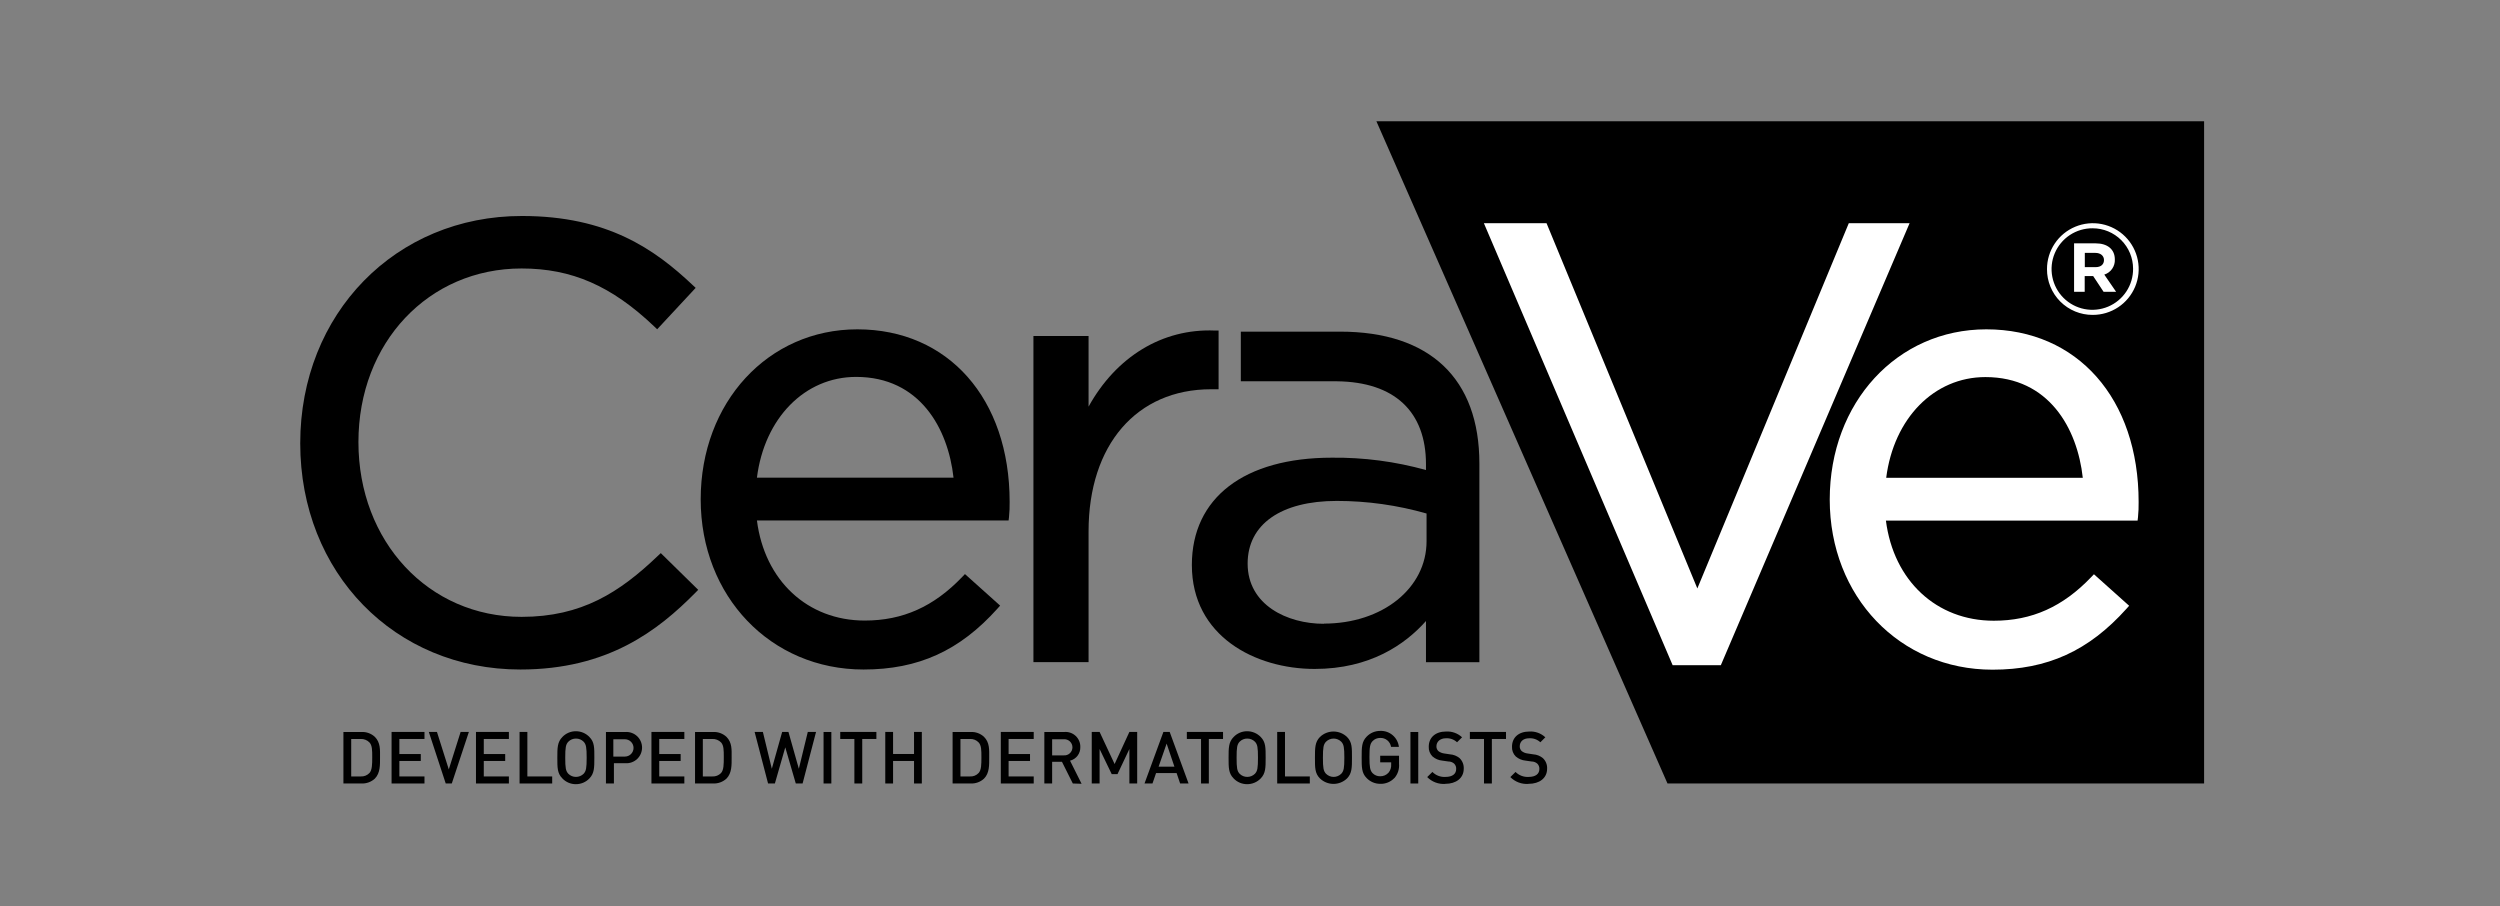 <svg width="433" height="157" viewBox="0 0 433 157" fill="none" xmlns="http://www.w3.org/2000/svg">
<rect x="0" y="0" width="433" height="157" fill="#808080" stroke="none"/>
<path d="M381.75 135.7V21H238.39L288.81 135.7H381.75Z" fill="black"/>
<path d="M113.98 96.24C107.32 102.6 100.76 106.84 90.33 106.84C74.23 106.84 62.08 93.82 62.08 76.57C62.08 59.32 74.23 46.5 90.33 46.5C99.03 46.5 105.91 49.5 113.33 56.56L113.82 57.03L120.49 49.86L120.01 49.41C113.39 43.16 105.22 37.41 90.42 37.41C68.52 37.38 52 54.32 52 76.78C52 99.24 68.38 115.96 90.12 115.96C105.28 115.96 113.96 109.22 120.46 102.64L120.93 102.16L114.45 95.8L113.98 96.24Z" fill="black"/>
<path d="M148.49 57.04C133.03 57.04 121.36 69.68 121.36 86.49C121.36 103.3 133.49 115.96 149.56 115.96C159.07 115.96 166.23 112.7 172.78 105.39L173.22 104.89L167.13 99.43L166.68 99.9C161.74 105.07 156.37 107.48 149.77 107.48C139.85 107.48 132.42 100.54 131.1 90.14H174.69L174.76 89.55C174.847 88.676 174.884 87.798 174.87 86.92C174.87 69.04 164.23 57.04 148.49 57.04ZM131.1 82.73C132.4 72.42 139.38 65.28 148.28 65.28C159.28 65.28 164.2 74.16 165.15 82.73H131.1Z" fill="black"/>
<path d="M211.06 67.42V57.25H210.42C201.31 56.87 193.31 61.8 188.54 70.43V58.19H178.99V114.68H188.54V92.04C188.54 77.04 196.87 67.42 209.75 67.42H211.06Z" fill="black"/>
<path d="M320.21 38.66L293.98 101.92L267.86 38.66H257.01L289.7 115.21H298.05L330.74 38.66H320.21Z" fill="white"/>
<path d="M232.07 57.44H214.91V66.04H231.58C241.51 66.16 246.98 71.26 246.98 80.41V81.41C241.675 79.932 236.187 79.212 230.68 79.27C215.5 79.27 206.43 86.22 206.43 97.86C206.43 110.2 217.43 115.86 227.69 115.86C237.29 115.86 243.36 111.63 246.98 107.56V114.69H256.23V80.3C256.23 65.56 247.66 57.44 232.1 57.44M229.29 108.04C222.94 108.04 216.09 104.78 216.09 97.61C216.09 90.82 221.86 86.76 231.53 86.76C236.789 86.761 242.023 87.495 247.08 88.94V93.74C247.08 101.88 239.44 108.01 229.29 108.01" fill="black"/>
<path d="M64.92 134.86C64.291 135.434 63.461 135.737 62.61 135.7H59.48V126.78H62.61C63.032 126.76 63.453 126.824 63.849 126.968C64.246 127.112 64.61 127.334 64.92 127.62C65.92 128.62 65.82 129.88 65.82 131.17C65.82 132.46 65.88 133.89 64.92 134.86ZM63.99 128.59C63.793 128.389 63.556 128.231 63.294 128.128C63.032 128.024 62.751 127.977 62.47 127.99H60.83V134.48H62.47C62.752 134.498 63.034 134.454 63.297 134.35C63.56 134.246 63.796 134.086 63.99 133.88C64.45 133.37 64.47 132.4 64.47 131.17C64.47 129.94 64.47 129.11 63.99 128.59Z" fill="black"/>
<path d="M67.82 135.7V126.77H73.52V127.99H69.17V130.6H72.88V131.8H69.17V134.48H73.52V135.7H67.82Z" fill="black"/>
<path d="M78.25 135.7H77.2L74.27 126.77H75.68L77.73 133.26L79.78 126.77H81.21L78.25 135.7Z" fill="black"/>
<path d="M82.44 135.7V126.77H88.14V127.99H83.79V130.6H87.5V131.8H83.79V134.48H88.14V135.7H82.44Z" fill="black"/>
<path d="M89.99 135.7V126.77H91.34V134.48H95.64V135.7H89.99Z" fill="black"/>
<path d="M102.09 134.82C101.787 135.138 101.423 135.391 101.018 135.563C100.614 135.735 100.179 135.822 99.74 135.82C99.302 135.823 98.868 135.736 98.466 135.564C98.063 135.392 97.7 135.139 97.4 134.82C96.52 133.94 96.53 132.95 96.53 131.24C96.53 129.53 96.53 128.53 97.4 127.65C97.7 127.331 98.063 127.078 98.466 126.906C98.868 126.734 99.302 126.647 99.74 126.65C100.179 126.648 100.614 126.735 101.018 126.907C101.423 127.079 101.787 127.332 102.09 127.65C102.97 128.53 102.94 129.52 102.94 131.24C102.94 132.96 102.94 133.94 102.09 134.82ZM101.09 128.47C100.917 128.294 100.71 128.154 100.481 128.06C100.252 127.965 100.007 127.918 99.76 127.92C99.513 127.916 99.267 127.963 99.038 128.057C98.809 128.152 98.602 128.292 98.43 128.47C97.99 128.94 97.9 129.47 97.9 131.24C97.9 133.01 97.99 133.53 98.43 134.01C98.604 134.186 98.811 134.325 99.039 134.42C99.268 134.514 99.513 134.562 99.76 134.56C100.007 134.56 100.252 134.512 100.48 134.417C100.708 134.323 100.915 134.185 101.09 134.01C101.52 133.53 101.61 133.01 101.61 131.24C101.61 129.47 101.52 128.94 101.09 128.47Z" fill="black"/>
<path d="M108.33 132.19H106.33V135.7H104.95V126.78H108.33C108.699 126.757 109.069 126.811 109.416 126.937C109.764 127.062 110.082 127.258 110.352 127.511C110.621 127.765 110.836 128.071 110.982 128.41C111.129 128.749 111.205 129.115 111.205 129.485C111.205 129.855 111.129 130.22 110.982 130.56C110.836 130.899 110.621 131.205 110.352 131.458C110.082 131.712 109.764 131.907 109.416 132.033C109.069 132.159 108.699 132.212 108.33 132.19ZM108.23 128.04H106.23V131.04H108.23C108.628 131.04 109.009 130.882 109.291 130.601C109.572 130.319 109.73 129.938 109.73 129.54C109.73 129.142 109.572 128.761 109.291 128.479C109.009 128.198 108.628 128.04 108.23 128.04Z" fill="black"/>
<path d="M112.83 135.7V126.77H118.53V127.99H114.18V130.6H117.89V131.8H114.18V134.48H118.53V135.7H112.83Z" fill="black"/>
<path d="M125.82 134.86C125.191 135.434 124.361 135.737 123.51 135.7H120.38V126.78H123.51C123.932 126.76 124.353 126.824 124.749 126.968C125.146 127.112 125.51 127.334 125.82 127.62C126.82 128.62 126.72 129.88 126.72 131.17C126.72 132.46 126.78 133.89 125.82 134.86ZM124.89 128.59C124.693 128.389 124.456 128.231 124.194 128.128C123.932 128.024 123.651 127.977 123.37 127.99H121.73V134.48H123.37C123.652 134.498 123.934 134.454 124.197 134.35C124.46 134.246 124.696 134.086 124.89 133.88C125.35 133.37 125.36 132.4 125.36 131.17C125.36 129.94 125.36 129.11 124.89 128.59Z" fill="black"/>
<path d="M139.01 135.7H137.83L136.01 129.44L134.21 135.7H133.03L130.7 126.77H132.13L133.68 133.15L135.47 126.77H136.56L138.36 133.15L139.91 126.77H141.34L139.01 135.7Z" fill="black"/>
<path d="M143.99 126.78H142.64V135.7H143.99V126.78Z" fill="black"/>
<path d="M149.34 127.99V135.7H147.98V127.99H145.53V126.77H151.79V127.99H149.34Z" fill="black"/>
<path d="M158.31 135.7V131.8H154.68V135.7H153.33V126.77H154.68V130.59H158.31V126.77H159.66V135.7H158.31Z" fill="black"/>
<path d="M170.43 134.86C170.121 135.145 169.759 135.365 169.364 135.509C168.969 135.654 168.55 135.718 168.13 135.7H164.99V126.78H168.13C168.55 126.759 168.97 126.823 169.365 126.967C169.76 127.112 170.122 127.333 170.43 127.62C171.43 128.62 171.33 129.88 171.33 131.17C171.33 132.46 171.4 133.89 170.43 134.86ZM169.5 128.59C169.307 128.386 169.072 128.226 168.812 128.122C168.551 128.019 168.27 127.973 167.99 127.99H166.35V134.48H167.99C168.271 134.499 168.552 134.455 168.813 134.351C169.075 134.248 169.309 134.086 169.5 133.88C169.97 133.37 169.98 132.4 169.98 131.17C169.98 129.94 169.98 129.11 169.5 128.59Z" fill="black"/>
<path d="M173.34 135.7V126.77H179.04V127.99H174.69V130.6H178.4V131.8H174.69V134.48H179.04V135.7H173.34Z" fill="black"/>
<path d="M185.81 135.7L183.93 131.94H182.23V135.7H180.88V126.78H184.34C184.697 126.749 185.057 126.794 185.396 126.911C185.734 127.028 186.044 127.216 186.306 127.461C186.567 127.707 186.774 128.004 186.913 128.335C187.051 128.666 187.118 129.022 187.11 129.38C187.131 129.919 186.965 130.449 186.641 130.881C186.317 131.313 185.854 131.62 185.33 131.75L187.33 135.75L185.81 135.7ZM184.23 128.04H182.23V130.83H184.23C184.423 130.846 184.618 130.823 184.801 130.76C184.984 130.697 185.153 130.597 185.295 130.466C185.438 130.335 185.552 130.176 185.63 129.998C185.708 129.821 185.748 129.629 185.748 129.435C185.748 129.241 185.708 129.05 185.63 128.872C185.552 128.695 185.438 128.535 185.295 128.404C185.153 128.273 184.984 128.173 184.801 128.11C184.618 128.048 184.423 128.024 184.23 128.04Z" fill="black"/>
<path d="M195.61 135.7V129.73L193.55 134.08H192.55L190.45 129.73V135.7H189.09V126.77H190.45L193.05 132.33L195.61 126.77H196.96V135.7H195.61Z" fill="black"/>
<path d="M204.4 135.7L203.79 133.9H200.23L199.61 135.7H198.23L201.5 126.77H202.59L205.86 135.7H204.4ZM202.06 128.79L200.67 132.79H203.41L202.06 128.79Z" fill="black"/>
<path d="M209.37 127.99V135.7H208.02V127.99H205.56V126.77H211.83V127.99H209.37Z" fill="black"/>
<path d="M218.36 134.82C218.055 135.137 217.688 135.39 217.282 135.562C216.877 135.733 216.441 135.821 216 135.82C215.562 135.822 215.129 135.735 214.726 135.563C214.324 135.391 213.961 135.138 213.66 134.82C212.78 133.94 212.79 132.95 212.79 131.24C212.79 129.53 212.79 128.53 213.66 127.65C213.961 127.332 214.324 127.079 214.726 126.907C215.129 126.735 215.562 126.648 216 126.65C216.441 126.649 216.877 126.736 217.282 126.908C217.688 127.08 218.055 127.332 218.36 127.65C219.23 128.53 219.21 129.52 219.21 131.24C219.21 132.96 219.21 133.94 218.36 134.82ZM217.36 128.47C217.187 128.294 216.98 128.154 216.751 128.06C216.522 127.965 216.277 127.918 216.03 127.92C215.782 127.916 215.537 127.962 215.308 128.057C215.079 128.152 214.872 128.292 214.7 128.47C214.26 128.94 214.18 129.47 214.18 131.24C214.18 133.01 214.26 133.53 214.7 134.01C214.874 134.186 215.081 134.325 215.309 134.42C215.538 134.514 215.783 134.562 216.03 134.56C216.277 134.56 216.522 134.512 216.75 134.417C216.978 134.323 217.185 134.184 217.36 134.01C217.8 133.53 217.88 133.01 217.88 131.24C217.88 129.47 217.8 128.94 217.36 128.47Z" fill="black"/>
<path d="M221.21 135.7V126.77H222.56V134.48H226.86V135.7H221.21Z" fill="black"/>
<path d="M233.31 134.82C232.68 135.43 231.837 135.771 230.96 135.771C230.083 135.771 229.24 135.43 228.61 134.82C227.73 133.94 227.75 132.95 227.75 131.24C227.75 129.53 227.75 128.53 228.61 127.65C229.24 127.04 230.083 126.699 230.96 126.699C231.837 126.699 232.68 127.04 233.31 127.65C234.19 128.53 234.16 129.52 234.16 131.24C234.16 132.96 234.16 133.94 233.31 134.82ZM232.31 128.47C232.136 128.296 231.93 128.157 231.702 128.063C231.475 127.968 231.231 127.92 230.985 127.92C230.739 127.92 230.495 127.968 230.268 128.063C230.04 128.157 229.834 128.296 229.66 128.47C229.22 128.94 229.13 129.47 229.13 131.24C229.13 133.01 229.22 133.53 229.66 134.01C229.834 134.185 230.04 134.323 230.268 134.417C230.495 134.512 230.739 134.561 230.985 134.561C231.231 134.561 231.475 134.512 231.702 134.417C231.93 134.323 232.136 134.185 232.31 134.01C232.75 133.53 232.84 133.01 232.84 131.24C232.84 129.47 232.75 128.94 232.31 128.47Z" fill="black"/>
<path d="M241.5 134.76C241.185 135.09 240.804 135.35 240.382 135.523C239.96 135.695 239.506 135.776 239.05 135.76C238.611 135.76 238.177 135.671 237.773 135.499C237.37 135.327 237.005 135.076 236.7 134.76C235.83 133.88 235.84 132.89 235.84 131.17C235.84 129.45 235.84 128.47 236.7 127.59C237.004 127.273 237.368 127.021 237.772 126.849C238.176 126.677 238.611 126.589 239.05 126.59C239.84 126.557 240.613 126.824 241.214 127.338C241.815 127.852 242.2 128.575 242.29 129.36H240.93C240.864 128.915 240.635 128.51 240.288 128.224C239.94 127.938 239.5 127.79 239.05 127.81C238.804 127.806 238.56 127.852 238.332 127.947C238.105 128.041 237.9 128.182 237.73 128.36C237.29 128.83 237.19 129.36 237.19 131.12C237.19 132.88 237.29 133.43 237.73 133.91C237.901 134.086 238.106 134.225 238.334 134.318C238.561 134.411 238.805 134.456 239.05 134.45C239.323 134.456 239.594 134.403 239.844 134.294C240.094 134.185 240.318 134.024 240.5 133.82C240.822 133.428 240.983 132.927 240.95 132.42V132.04H239.05V130.89H242.31V132.26C242.353 132.713 242.304 133.17 242.164 133.604C242.025 134.037 241.799 134.437 241.5 134.78" fill="black"/>
<path d="M245.64 126.78H244.29V135.7H245.64V126.78Z" fill="black"/>
<path d="M250.35 135.77C249.769 135.815 249.185 135.733 248.64 135.529C248.094 135.326 247.599 135.005 247.19 134.59L248.09 133.7C248.386 133.999 248.742 134.231 249.136 134.379C249.53 134.528 249.95 134.589 250.37 134.56C251.54 134.56 252.21 134.06 252.21 133.19C252.221 133.019 252.195 132.848 252.135 132.687C252.075 132.527 251.981 132.381 251.86 132.26C251.582 132.02 251.227 131.888 250.86 131.89L249.8 131.74C249.175 131.683 248.584 131.431 248.11 131.02C247.887 130.799 247.714 130.533 247.602 130.24C247.49 129.947 247.441 129.633 247.46 129.32C247.46 127.76 248.59 126.7 250.46 126.7C250.965 126.67 251.471 126.744 251.948 126.916C252.424 127.088 252.86 127.354 253.23 127.7L252.36 128.56C252.102 128.317 251.796 128.131 251.462 128.012C251.128 127.893 250.773 127.845 250.42 127.87C249.42 127.87 248.79 128.47 248.79 129.26C248.784 129.415 248.811 129.569 248.87 129.712C248.928 129.855 249.017 129.984 249.13 130.09C249.421 130.312 249.766 130.454 250.13 130.5L251.13 130.65C251.742 130.689 252.326 130.92 252.8 131.31C253.044 131.546 253.235 131.831 253.359 132.147C253.483 132.462 253.538 132.801 253.52 133.14C253.52 134.78 252.18 135.76 250.32 135.76" fill="black"/>
<path d="M258.39 127.99V135.7H257.03V127.99H254.58V126.77H260.84V127.99H258.39Z" fill="black"/>
<path d="M264.75 135.77C264.169 135.815 263.585 135.733 263.04 135.529C262.494 135.325 261.999 135.005 261.59 134.59L262.49 133.7C262.786 133.998 263.143 134.229 263.537 134.377C263.93 134.526 264.351 134.588 264.77 134.56C265.94 134.56 266.62 134.06 266.62 133.19C266.63 133.018 266.602 132.846 266.54 132.686C266.478 132.526 266.383 132.38 266.26 132.26C265.982 132.02 265.627 131.888 265.26 131.89L264.23 131.74C263.602 131.685 263.007 131.433 262.53 131.02C262.307 130.799 262.134 130.533 262.022 130.24C261.91 129.947 261.861 129.633 261.88 129.32C261.88 127.76 263.01 126.7 264.88 126.7C265.385 126.669 265.892 126.742 266.368 126.914C266.844 127.086 267.281 127.353 267.65 127.7L266.79 128.56C266.531 128.319 266.225 128.133 265.891 128.015C265.558 127.896 265.203 127.847 264.85 127.87C263.79 127.87 263.22 128.47 263.22 129.26C263.214 129.415 263.241 129.569 263.3 129.712C263.358 129.855 263.447 129.984 263.56 130.09C263.849 130.316 264.195 130.458 264.56 130.5L265.56 130.65C266.172 130.689 266.756 130.92 267.23 131.31C267.477 131.544 267.671 131.828 267.797 132.144C267.923 132.46 267.979 132.8 267.96 133.14C267.96 134.78 266.62 135.76 264.75 135.76" fill="black"/>
<path d="M344.03 57.04C328.57 57.04 316.91 69.71 316.91 86.52C316.91 103.33 329.03 115.99 345.1 115.99C354.61 115.99 361.77 112.73 368.32 105.42L368.77 104.92L362.67 99.46L362.22 99.93C357.29 105.1 351.92 107.51 345.32 107.51C335.39 107.51 327.97 100.57 326.64 90.17H370.23L370.3 89.58C370.387 88.706 370.424 87.828 370.41 86.95C370.42 69.04 359.81 57.04 344.03 57.04ZM360.69 82.76H326.69C328 72.45 334.98 65.31 343.87 65.31C354.87 65.31 359.8 74.19 360.74 82.76" fill="white"/>
<path d="M362.45 54.54C361.409 54.544 360.378 54.342 359.416 53.945C358.454 53.548 357.58 52.965 356.844 52.229C356.109 51.492 355.527 50.617 355.131 49.655C354.736 48.692 354.535 47.661 354.54 46.62C354.536 45.048 354.999 43.509 355.871 42.2C356.742 40.891 357.982 39.871 359.435 39.267C360.887 38.664 362.485 38.506 364.028 38.812C365.57 39.119 366.987 39.877 368.098 40.989C369.209 42.102 369.965 43.52 370.27 45.062C370.574 46.605 370.414 48.203 369.809 49.655C369.204 51.106 368.182 52.346 366.871 53.215C365.561 54.085 364.023 54.546 362.45 54.54ZM362.45 39.54C361.049 39.528 359.675 39.934 358.505 40.705C357.335 41.476 356.421 42.578 355.879 43.87C355.337 45.163 355.193 46.587 355.463 47.962C355.734 49.338 356.407 50.601 357.398 51.592C358.389 52.583 359.653 53.257 361.028 53.527C362.403 53.798 363.827 53.653 365.12 53.111C366.412 52.569 367.514 51.655 368.285 50.485C369.056 49.315 369.462 47.941 369.45 46.54C369.45 44.684 368.713 42.903 367.4 41.59C366.087 40.278 364.307 39.54 362.45 39.54ZM364.45 47.54L366.51 50.54H364.34L362.54 47.82H361.07V50.54H359.23V42.15H362.98C364.98 42.15 366.29 43.15 366.29 44.94C366.317 45.516 366.154 46.085 365.825 46.559C365.496 47.033 365.019 47.385 364.47 47.56M362.91 43.8H361.09V46.27H362.96C363.9 46.27 364.41 45.77 364.41 45.04C364.41 44.31 363.83 43.8 362.91 43.8Z" fill="white"/>
</svg>
